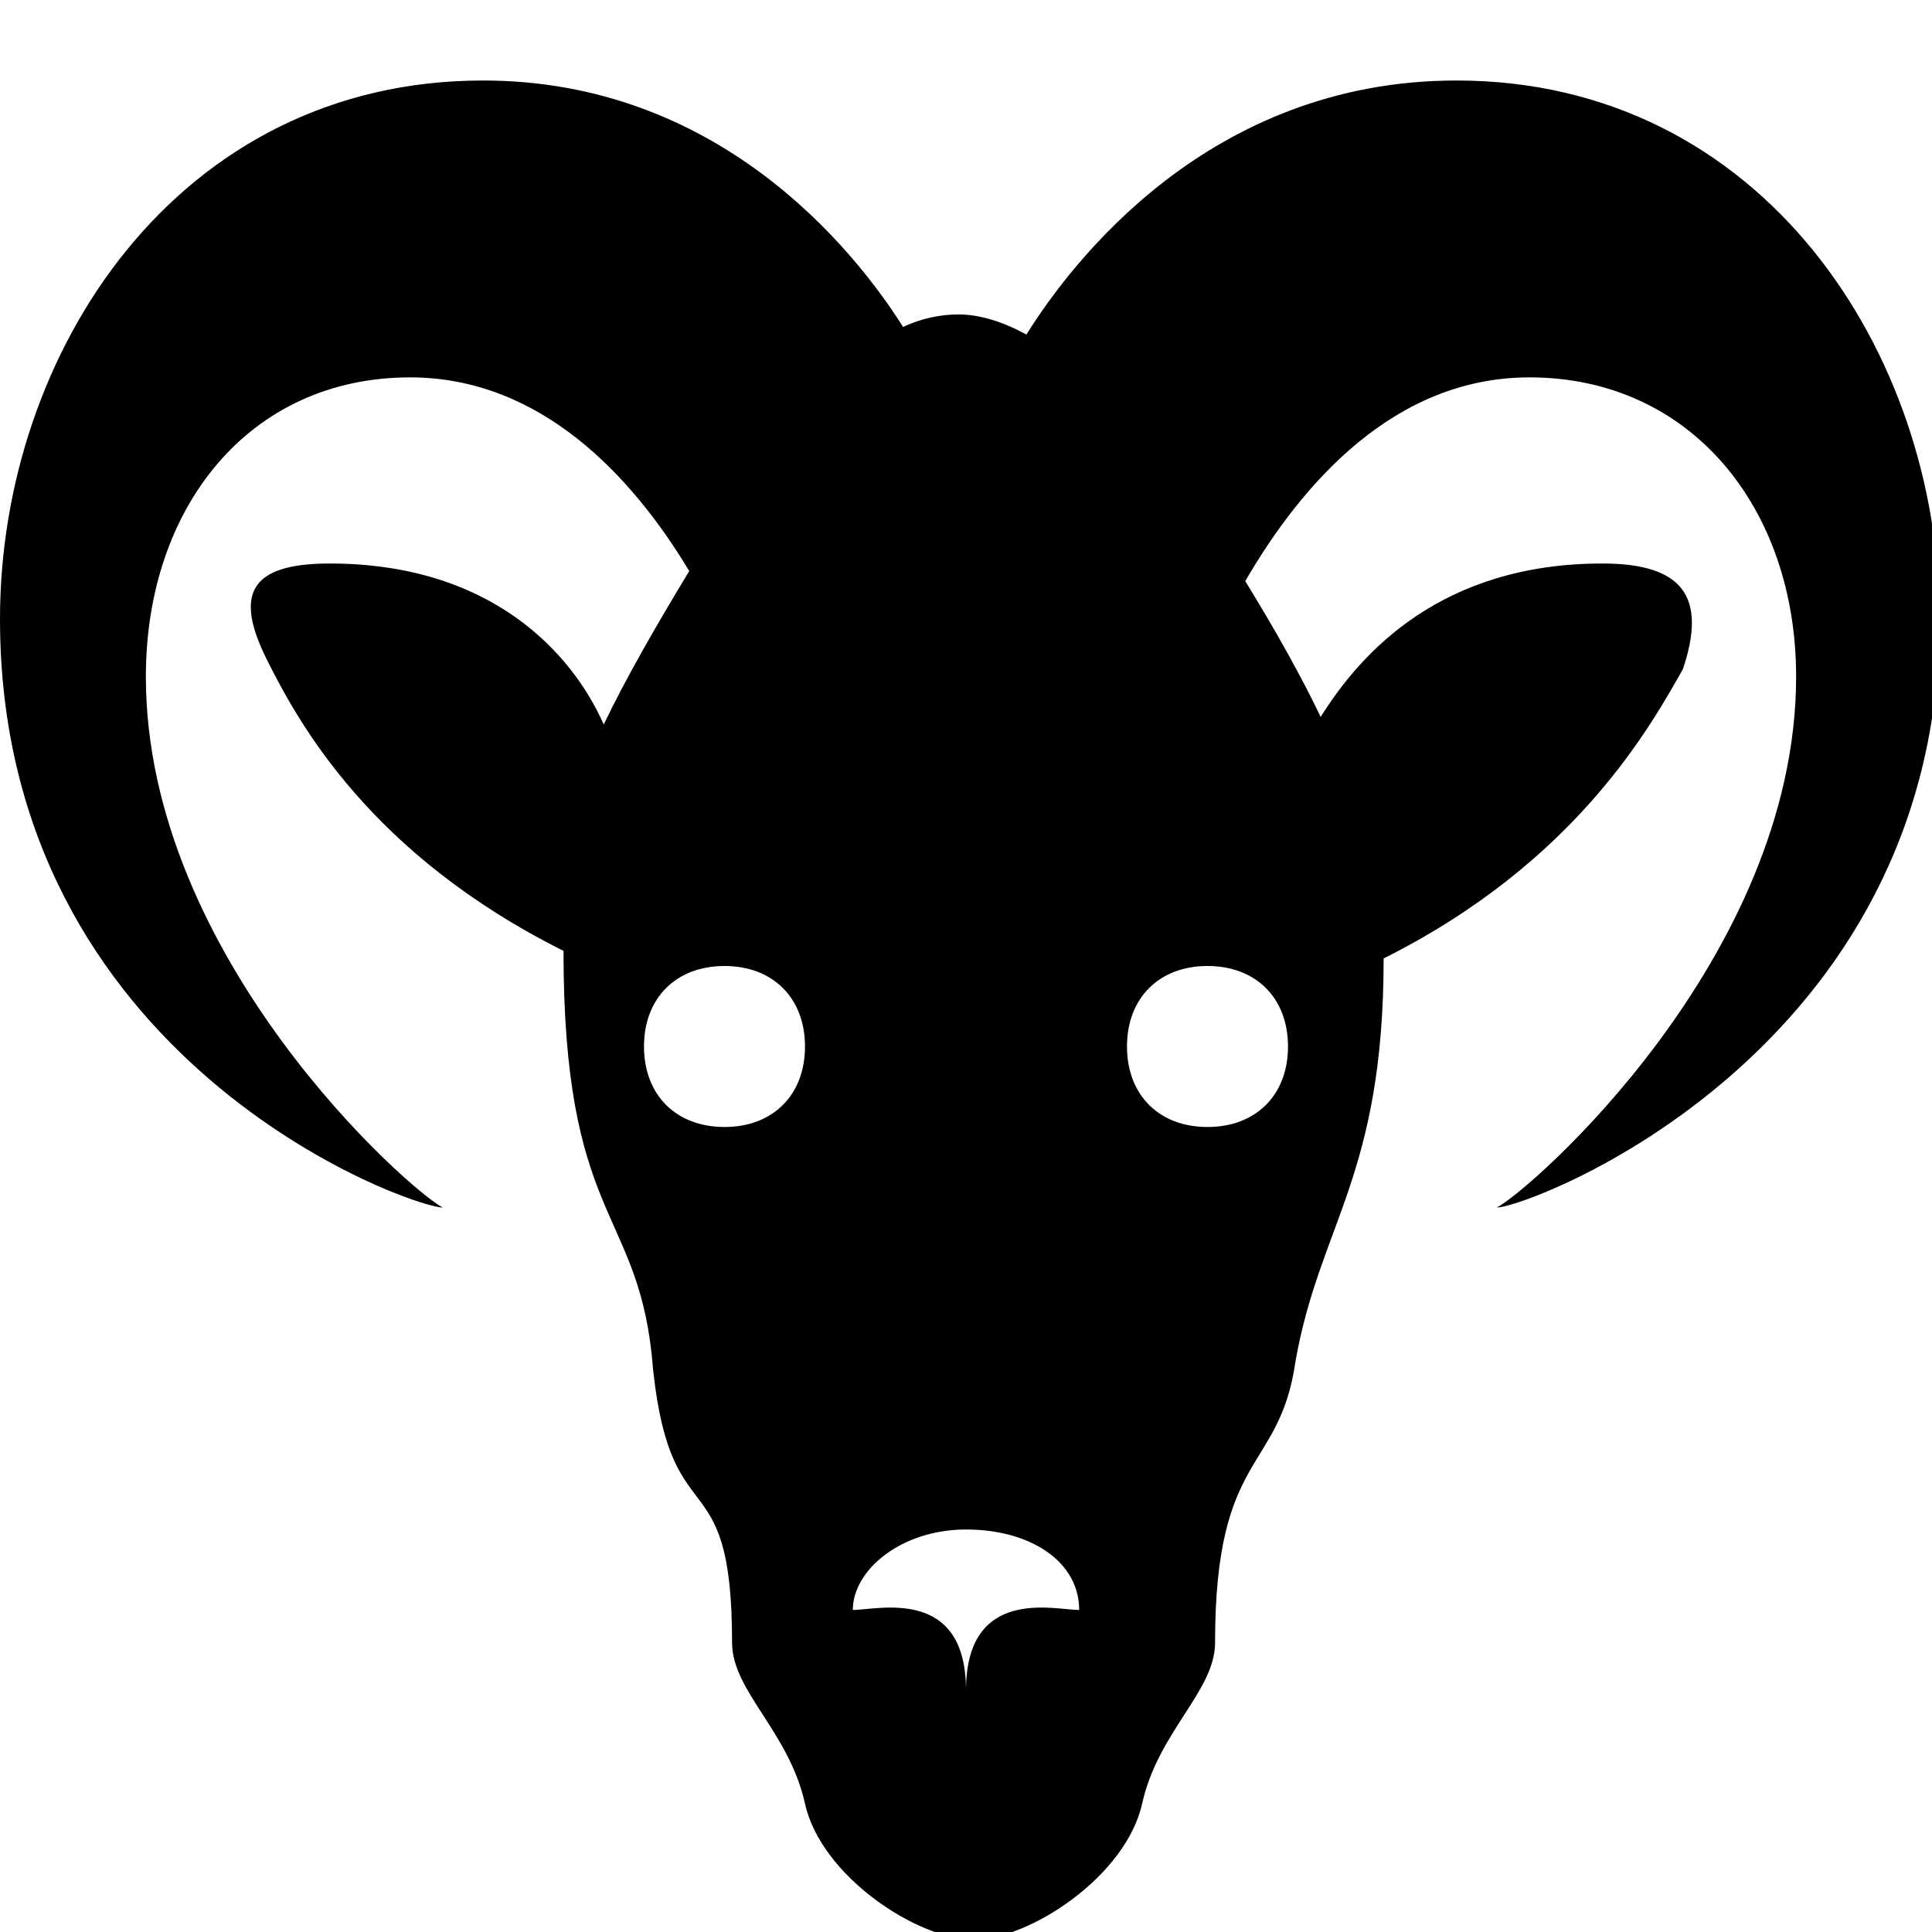 <svg xmlns="http://www.w3.org/2000/svg" viewBox="0 0 24 24"><path d="M 6 1 C 2.199 1 0 4.387 0 7.688 C 0 13.188 5.102 15 5.5 15 C 5.102 14.801 1.812 11.906 1.812 8.406 C 1.812 6.305 3.094 4.688 5.094 4.688 C 6.719 4.688 7.855 5.918 8.562 7.094 C 8.152 7.77 7.77 8.434 7.5 9 C 7.102 8.102 6.094 7 4.094 7 C 3.094 7 2.914 7.387 3.312 8.188 C 3.711 8.988 4.602 10.613 7 11.812 C 7 15.113 7.895 15.012 8.094 16.812 C 8.293 19.211 9.094 18.008 9.094 20.406 C 9.094 21.008 9.801 21.508 10 22.406 C 10.199 23.305 11.395 24.094 12.094 24.094 C 12.793 24.094 13.988 23.305 14.188 22.406 C 14.387 21.508 15.094 21.008 15.094 20.406 C 15.094 18.008 15.895 18.305 16.094 16.906 C 16.395 15.207 17.188 14.605 17.188 11.906 C 19.586 10.707 20.508 9.012 20.906 8.312 C 21.207 7.414 20.906 7 19.906 7 C 17.906 7 16.906 8.105 16.406 8.906 C 16.168 8.406 15.832 7.809 15.469 7.219 C 16.172 6.008 17.32 4.688 19 4.688 C 21 4.688 22.312 6.305 22.312 8.406 C 22.312 11.906 18.992 14.801 18.594 15 C 18.992 15 24.094 13.086 24.094 7.688 C 24.094 4.387 21.895 1 18.094 1 C 15.02 1 13.312 3.258 12.75 4.156 C 12.465 4 12.176 3.906 11.906 3.906 C 11.688 3.906 11.445 3.953 11.219 4.062 C 10.594 3.074 8.914 1 6 1 Z M 9 12 C 9.602 12 10 12.398 10 13 C 10 13.602 9.602 14 9 14 C 8.398 14 8 13.602 8 13 C 8 12.398 8.398 12 9 12 Z M 15 12 C 15.602 12 16 12.398 16 13 C 16 13.602 15.602 14 15 14 C 14.398 14 14 13.602 14 13 C 14 12.398 14.398 12 15 12 Z M 12 19 C 12.801 19 13.406 19.398 13.406 20 C 13.105 20 12 19.699 12 21 C 12 19.699 10.895 20 10.594 20 C 10.594 19.5 11.199 19 12 19 Z"/></svg>